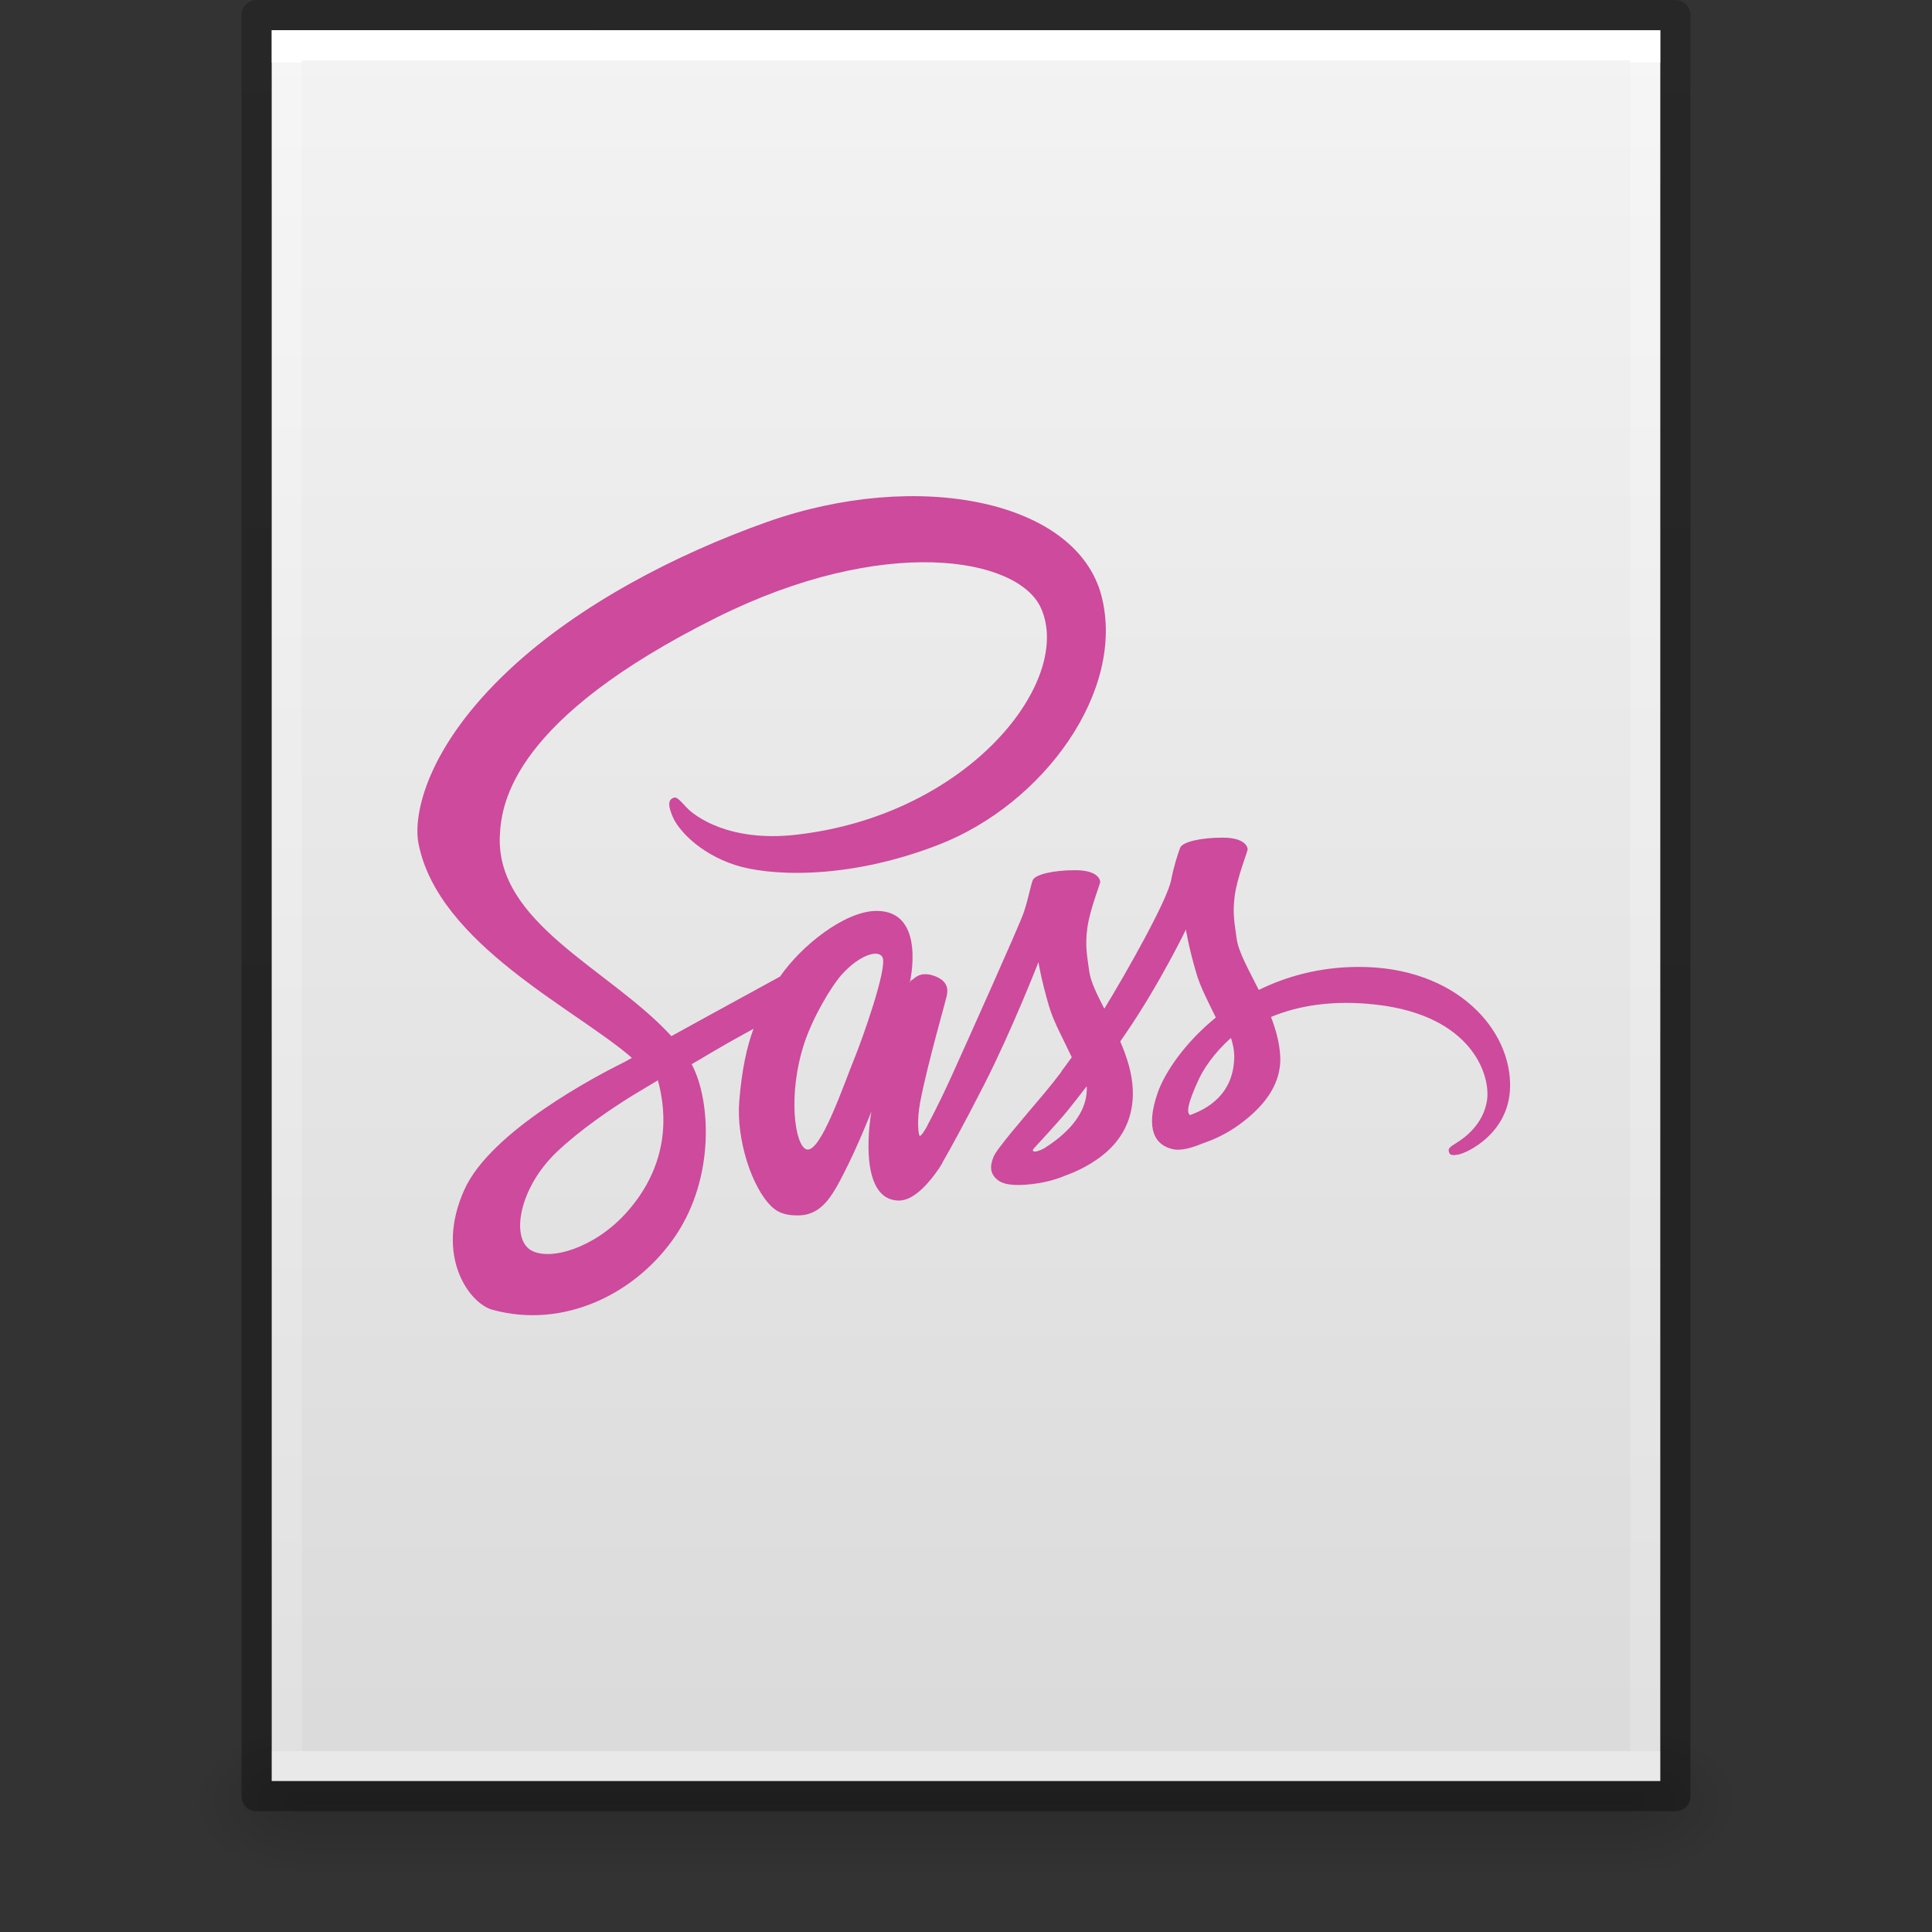 <?xml version="1.0" encoding="UTF-8" standalone="no"?>
<svg
   xmlns:dc="http://purl.org/dc/elements/1.1/"
   xmlns:cc="http://creativecommons.org/ns#"
   xmlns:rdf="http://www.w3.org/1999/02/22-rdf-syntax-ns#"
   xmlns:svg="http://www.w3.org/2000/svg"
   xmlns="http://www.w3.org/2000/svg"
   xmlns:xlink="http://www.w3.org/1999/xlink"
   id="svg3844"
   height="64"
   width="64"
   version="1.1">
  <rect width="100%" height="100%" fill="#333333" stroke="none"/>
  <defs
     id="defs3846">
    <linearGradient
       gradientTransform="matrix(1.084,0,0,1.2,79.551,-4.163)"
       gradientUnits="userSpaceOnUse"
       xlink:href="#linearGradient3104-6"
       id="linearGradient3033"
       y2="2.906"
       x2="-51.786"
       y1="50.786"
       x1="-51.786" />
    <linearGradient
       id="linearGradient3104-6">
      <stop
         offset="0"
         style="stop-color:#000000;stop-opacity:0.318"
         id="stop3106-3" />
      <stop
         offset="1"
         style="stop-color:#000000;stop-opacity:0.24"
         id="stop3108-9" />
    </linearGradient>
    <linearGradient
       gradientTransform="matrix(1.216,0,0,1.541,2.811,-6.973)"
       gradientUnits="userSpaceOnUse"
       xlink:href="#linearGradient3977-4"
       id="linearGradient3093"
       y2="42.176"
       x2="24"
       y1="5.864"
       x1="24" />
    <linearGradient
       id="linearGradient3977-4">
      <stop
         offset="0"
         style="stop-color:#ffffff;stop-opacity:1"
         id="stop3979-7" />
      <stop
         offset="0"
         style="stop-color:#ffffff;stop-opacity:0.235"
         id="stop3981-6" />
      <stop
         offset="1"
         style="stop-color:#ffffff;stop-opacity:0.157"
         id="stop3983-5" />
      <stop
         offset="1"
         style="stop-color:#ffffff;stop-opacity:0.392"
         id="stop3985-6" />
    </linearGradient>
    <linearGradient
       gradientTransform="matrix(1.314,0,0,1.26,0.457,-2.179)"
       gradientUnits="userSpaceOnUse"
       xlink:href="#linearGradient3600-9"
       id="linearGradient3096"
       y2="47.013"
       x2="25.132"
       y1="0.985"
       x1="25.132" />
    <linearGradient
       id="linearGradient3600-9">
      <stop
         offset="0"
         style="stop-color:#f4f4f4;stop-opacity:1"
         id="stop3602-3" />
      <stop
         offset="1"
         style="stop-color:#dbdbdb;stop-opacity:1"
         id="stop3604-7" />
    </linearGradient>
    <radialGradient
       gradientTransform="matrix(0.031,0,0,0.021,35.221,49.451)"
       gradientUnits="userSpaceOnUse"
       xlink:href="#linearGradient5060"
       id="radialGradient3153"
       fy="486.648"
       fx="605.714"
       r="117.143"
       cy="486.648"
       cx="605.714" />
    <linearGradient
       id="linearGradient5060">
      <stop
         offset="0"
         style="stop-color:#000000;stop-opacity:1"
         id="stop5062" />
      <stop
         offset="1"
         style="stop-color:#000000;stop-opacity:0"
         id="stop5064" />
    </linearGradient>
    <radialGradient
       gradientTransform="matrix(-0.031,0,0,0.021,28.779,49.451)"
       gradientUnits="userSpaceOnUse"
       xlink:href="#linearGradient5060"
       id="radialGradient3156"
       fy="486.648"
       fx="605.714"
       r="117.143"
       cy="486.648"
       cx="605.714" />
    <linearGradient
       id="linearGradient5048">
      <stop
         offset="0"
         style="stop-color:#000000;stop-opacity:0"
         id="stop5050" />
      <stop
         offset="0.5"
         style="stop-color:#000000;stop-opacity:1"
         id="stop5056" />
      <stop
         offset="1"
         style="stop-color:#000000;stop-opacity:0"
         id="stop5052" />
    </linearGradient>
    <linearGradient
       gradientTransform="matrix(0.092,0,0,0.021,-1.085,49.451)"
       gradientUnits="userSpaceOnUse"
       xlink:href="#linearGradient5048"
       id="linearGradient3842"
       y2="609.505"
       x2="302.857"
       y1="366.648"
       x1="302.857" />
  </defs>
  <rect
     width="44.2"
     height="5"
     x="9.9"
     y="57"
     id="rect2879"
     style="display:inline;overflow:visible;visibility:visible;opacity:0.15;fill:url(#linearGradient3842);fill-opacity:1;fill-rule:nonzero;stroke:none;stroke-width:1;marker:none" />
  <path
     d="m 9.9,57 c 0,0 0,5 0,5 -1.613,0.01 -3.9,-1.12 -3.9,-2.5 0,-1.38 1.8,-2.499 3.9,-2.499 z"
     id="path2881"
     style="display:inline;overflow:visible;visibility:visible;opacity:0.15;fill:url(#radialGradient3156);fill-opacity:1;fill-rule:nonzero;stroke:none;stroke-width:1;marker:none" />
  <path
     d="m 54.1,57 c 0,0 0,5 0,5 C 55.713,62.01 58,60.88 58,59.5 c 0,-1.38 -1.8,-2.499 -3.9,-2.499 z"
     id="path2883"
     style="display:inline;overflow:visible;visibility:visible;opacity:0.15;fill:url(#radialGradient3153);fill-opacity:1;fill-rule:nonzero;stroke:none;stroke-width:1;marker:none" />
  <path
     d="m 9,1 c 10.541,0 46,0.004 46,0.004 L 55,59 c 0,0 -30.667,0 -46,0 0,-19.333 0,-38.666 0,-58 z"
     id="path4160-6"
     style="display:inline;fill:url(#linearGradient3096);fill-opacity:1;stroke:none" />
  <path
     d="m 54.5,58.5 -45,0 0,-57 45,0 z"
     id="rect6741-1-8"
     style="fill:none;stroke:url(#linearGradient3093);stroke-width:1;stroke-linecap:round;stroke-linejoin:miter;stroke-miterlimit:4;stroke-dasharray:none;stroke-dashoffset:0;stroke-opacity:1" />
  <path
     d="m 8.5,0.5 c 10.77,0 47,0.004 47,0.004 l 4.9e-5,58.996 c 0,0 -31.333,0 -47,0 0,-19.667 0,-39.333 0,-59 z"
     id="path4160-6-1"
     style="display:inline;fill:none;stroke:url(#linearGradient3033);stroke-width:1;stroke-linecap:butt;stroke-linejoin:round;stroke-miterlimit:4;stroke-dasharray:none;stroke-dashoffset:0;stroke-opacity:1" />
  <style
     id="style37"
     type="text/css">
	.st0{fill:#2DBCAF;}
	.st1{fill:#5DC9E1;}
	.st2{fill:#FDDD00;}
	.st3{fill:#CE3262;}
	.st4{fill:#00ACD7;}
	.st5{fill:#FFFFFF;}
</style>
  <style
     id="style106"
     type="text/css">
	.st0{fill:#2DBCAF;}
	.st1{fill:#5DC9E1;}
	.st2{fill:#FDDD00;}
	.st3{fill:#CE3262;}
	.st4{fill:#00ACD7;}
	.st5{fill:#FFFFFF;}
</style>
  <g
     transform="matrix(0.545,0,0,-0.545,-173.6,143.896)"
     id="g3452">
    <g
       transform="scale(0.1,0.1)"
       id="g3454">
      <path
         id="path3456"
         style="fill:#cd4a9c;fill-opacity:1;fill-rule:nonzero;stroke:none"
         d="m 3908.639,1962.513 c -2.107,1.5 -1.757,6.347 5.174,21.445 2.721,5.928 8.929,15.908 19.721,25.445 1.25,-3.922 2.013,-7.684 1.991,-11.185 -0.139,-23.36 -16.806,-32.083 -26.885,-35.705 z m -88.714,-20.223 c -2.825,-1.478 -5.415,-2.407 -6.619,-1.69 -0.883,0.527 1.165,2.473 1.165,2.473 0,0 14.405,15.495 20.078,22.552 3.3,4.103 7.127,8.973 11.297,14.421 0.034,-0.544 0.052,-1.084 0.052,-1.617 -0.042,-18.565 -17.976,-31.1 -25.974,-36.139 z m -115.158,54.947 c -6.664,-16.246 -20.611,-57.808 -29.099,-55.581 -7.287,1.912 -11.725,33.506 -1.455,64.6 5.169,15.652 16.211,34.354 22.698,41.613 10.443,11.681 21.941,15.501 24.734,10.765 3.561,-6.035 -12.699,-51.215 -16.878,-61.398 z m -139.386,-94.757 c -19.133,-20.873 -45.863,-28.761 -57.325,-22.117 -12.377,7.177 -7.475,37.906 16.004,60.055 14.311,13.498 32.785,25.931 45.041,33.589 2.789,1.678 6.887,4.143 11.867,7.127 0.826,0.47 1.291,0.731 1.291,0.731 l -0.018,0.032 c 0.962,0.575 1.946,1.165 2.963,1.773 8.543,-31.527 0.259,-59.282 -19.823,-81.19 z m 445.232,150.102 c -23.213,-0.122 -43.318,-5.695 -60.171,-14.002 -6.164,12.302 -12.402,23.124 -13.45,31.171 -1.223,9.394 -2.641,14.998 -1.164,26.189 1.478,11.191 7.953,27.038 7.858,28.225 -0.095,1.187 -1.452,6.888 -14.841,6.985 -13.389,0.096 -24.842,-2.575 -26.189,-6.111 -1.348,-3.535 -3.926,-11.492 -5.53,-19.788 -2.345,-12.14 -26.731,-55.438 -40.578,-78.089 -4.529,8.84 -8.379,16.635 -9.182,22.799 -1.222,9.394 -2.641,14.998 -1.164,26.191 1.478,11.19 7.953,27.039 7.858,28.226 -0.095,1.187 -1.451,6.887 -14.841,6.984 -13.389,0.096 -24.842,-2.575 -26.189,-6.111 -1.348,-3.536 -2.787,-11.796 -5.53,-19.788 -2.743,-7.993 -35.159,-80.218 -43.649,-98.939 -4.326,-9.539 -8.091,-17.201 -10.749,-22.436 -0.01,0.013 -0.017,0.029 -0.017,0.029 0,0 -0.164,-0.348 -0.446,-0.936 -2.275,-4.455 -3.629,-6.919 -3.629,-6.919 0,0 0.015,-0.034 0.04,-0.092 -1.804,-3.271 -3.738,-6.31 -4.696,-6.31 -0.669,0 -2.009,8.708 0.292,20.66 4.823,25.055 16.411,64.128 16.296,65.474 -0.061,0.69 2.153,7.498 -7.567,11.058 -9.449,3.458 -12.813,-2.31 -13.675,-2.328 -0.835,-0.018 -1.456,-2.038 -1.456,-2.038 0,0 10.527,43.94 -20.079,43.94 -19.134,0 -45.647,-20.931 -58.708,-39.904 -8.242,-4.496 -25.88,-14.124 -44.593,-24.406 -7.188,-3.948 -14.522,-7.984 -21.477,-11.816 -0.473,0.524 -0.945,1.049 -1.431,1.568 -37.111,39.593 -105.714,67.598 -102.802,120.826 1.058,19.351 7.784,70.304 131.821,132.111 101.605,50.63 182.945,36.698 197.002,5.82 20.081,-44.114 -43.472,-126.103 -148.99,-137.931 -40.203,-4.507 -61.372,11.073 -66.638,16.878 -5.542,6.109 -6.369,6.384 -8.439,5.238 -3.371,-1.868 -1.234,-7.261 0,-10.476 3.151,-8.2 16.079,-22.74 38.12,-29.972 19.39,-6.363 66.591,-9.859 123.672,12.222 63.934,24.73 113.856,93.523 99.192,151.025 -14.912,58.483 -111.882,77.71 -203.658,45.104 -54.621,-19.404 -113.75,-49.861 -156.263,-89.626 -50.55,-47.283 -58.611,-88.435 -55.29,-105.63 11.802,-61.098 96.015,-100.885 129.737,-130.372 -1.665,-0.918 -3.225,-1.78 -4.645,-2.563 -16.907,-8.364 -81.099,-41.957 -97.156,-77.453 -18.213,-40.263 2.9,-69.15 16.878,-73.039 43.307,-12.051 87.749,9.624 111.632,45.248 23.878,35.615 20.962,81.99 10.003,103.158 -0.136,0.263 -0.286,0.52 -0.425,0.781 4.365,2.584 8.817,5.211 13.229,7.802 8.605,5.052 17.051,9.766 24.382,13.755 -4.101,-11.238 -7.105,-24.709 -8.668,-44.163 -1.836,-22.855 7.531,-52.397 19.788,-64.02 5.397,-5.117 11.889,-5.237 16.005,-5.237 14.262,0 20.771,11.865 27.935,25.899 8.789,17.211 16.587,37.247 16.587,37.247 0,0 -9.787,-54.124 16.879,-54.124 9.716,0 19.489,12.599 23.842,19.023 0.012,-0.071 0.018,-0.108 0.018,-0.108 0,0 0.253,0.418 0.748,1.257 1.009,1.542 1.58,2.524 1.58,2.524 0,0 0.019,0.102 0.051,0.279 3.905,6.781 12.567,22.242 25.558,47.736 16.783,32.939 32.881,74.203 32.881,74.203 0,0 1.497,-10.089 6.402,-26.771 2.886,-9.816 9.016,-20.667 13.852,-31.072 -3.893,-5.402 -6.287,-8.504 -6.287,-8.504 0,0 0.023,-0.057 0.065,-0.161 -3.111,-4.13 -6.599,-8.587 -10.249,-12.932 -13.246,-15.777 -29.024,-33.793 -31.137,-38.993 -2.488,-6.127 -1.9,-10.633 2.91,-14.259 3.514,-2.648 9.769,-3.059 16.296,-2.619 11.904,0.8 20.28,3.752 24.412,5.551 6.442,2.278 13.944,5.861 20.984,11.036 12.994,9.553 20.831,23.219 20.078,41.321 -0.417,9.976 -3.599,19.864 -7.623,29.199 1.18,1.695 2.362,3.406 3.548,5.138 20.485,29.947 36.374,62.855 36.374,62.855 0,0 1.497,-10.088 6.403,-26.771 2.482,-8.445 7.379,-17.656 11.783,-26.691 -19.261,-15.65 -31.207,-33.835 -35.354,-45.766 -7.669,-22.064 -1.662,-32.061 9.604,-34.337 5.103,-1.032 12.31,1.307 17.732,3.602 6.746,2.237 14.853,5.963 22.425,11.528 12.994,9.553 25.487,22.93 24.734,41.031 -0.344,8.241 -2.579,16.421 -5.611,24.279 16.327,6.801 37.467,10.582 64.392,7.439 57.762,-6.745 69.094,-42.811 66.928,-57.906 -2.167,-15.097 -14.283,-23.393 -18.334,-25.9 -4.05,-2.505 -5.286,-3.374 -4.946,-5.238 0.492,-2.709 2.365,-2.604 5.819,-2.022 4.755,0.803 30.332,12.279 31.427,40.143 1.391,35.375 -32.502,74.232 -92.536,73.912" />
    </g>
  </g>
</svg>
